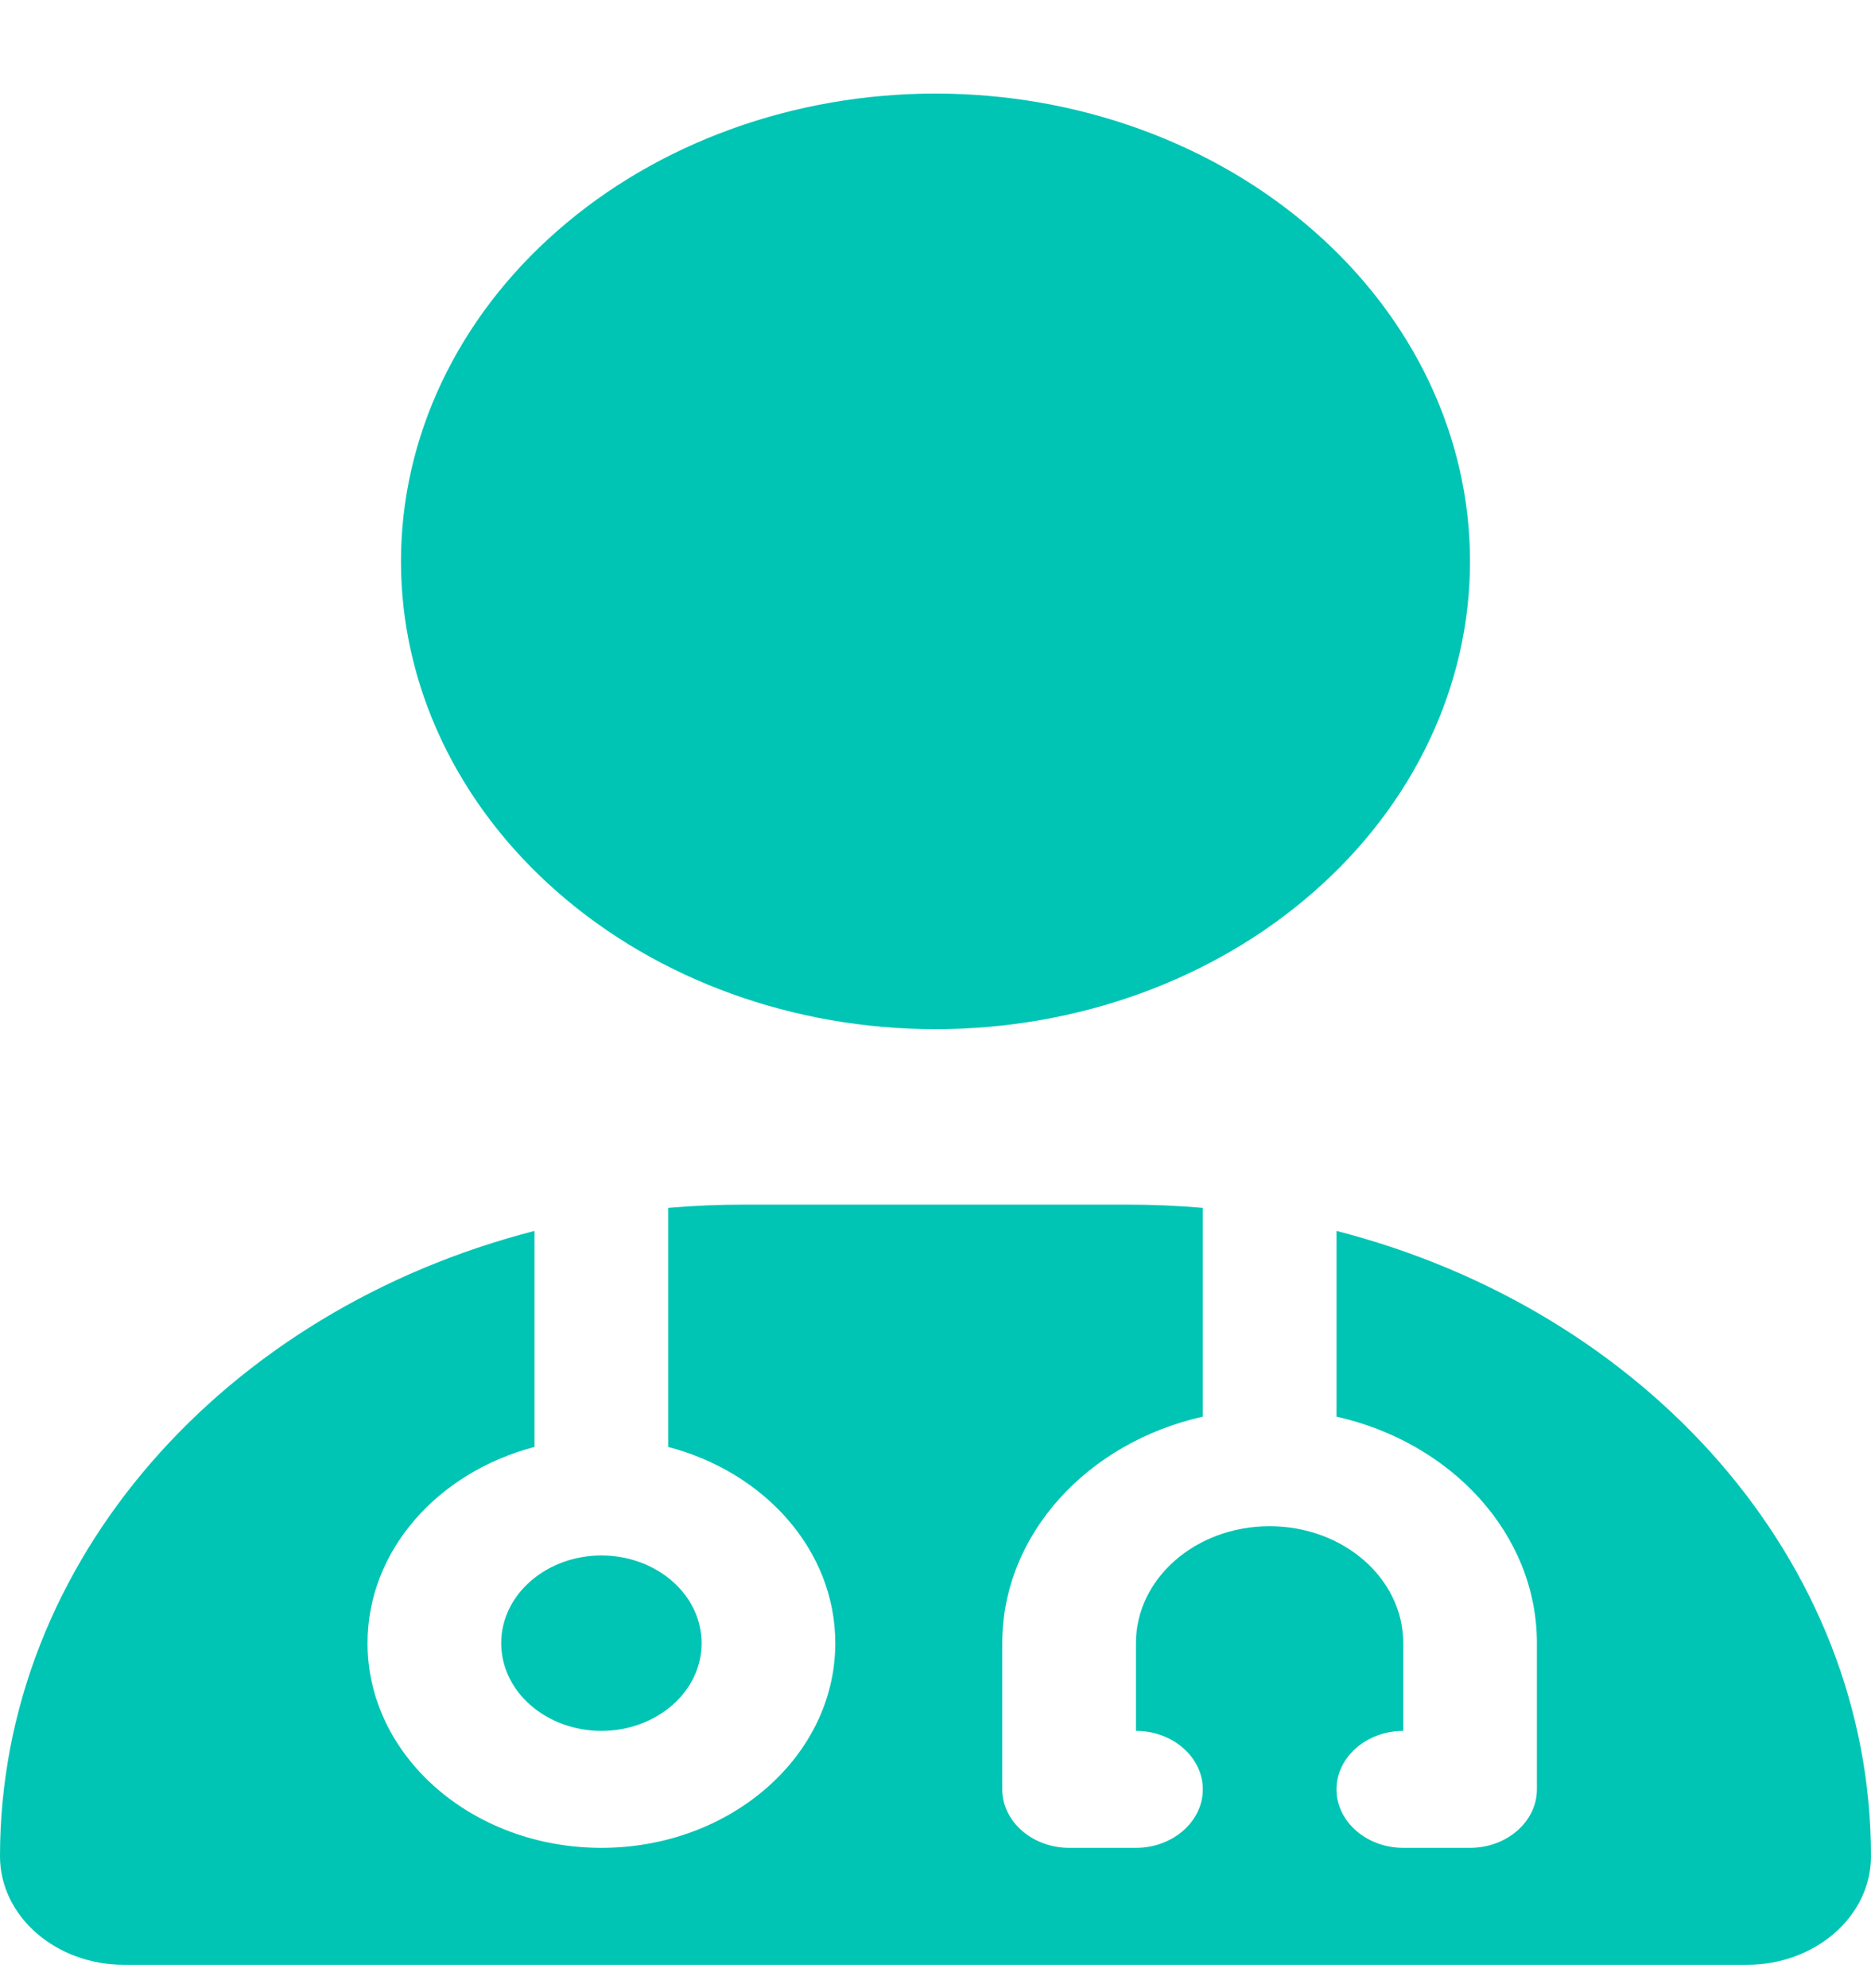 <svg width="16" height="17" viewBox="0 0 16 17" fill="none" xmlns="http://www.w3.org/2000/svg">
<g clip-path="url(#clip0_104_3203)">
<path d="M8 8.8C9.212 8.8 10.375 8.379 11.232 7.628C12.09 6.878 12.571 5.861 12.571 4.8C12.571 3.739 12.09 2.722 11.232 1.972C10.375 1.221 9.212 0.8 8 0.8C6.788 0.8 5.625 1.221 4.768 1.972C3.91 2.722 3.429 3.739 3.429 4.8C3.429 5.861 3.91 6.878 4.768 7.628C5.625 8.379 6.788 8.8 8 8.8ZM4.571 10.525C1.929 11.203 0 13.341 0 15.872C0 16.384 0.475 16.8 1.061 16.8H14.939C15.525 16.8 16 16.384 16 15.872C16 13.341 14.071 11.203 11.429 10.525V12.113C12.414 12.334 13.143 13.119 13.143 14.05V15.3C13.143 15.575 12.886 15.8 12.571 15.8H12C11.686 15.8 11.429 15.575 11.429 15.3C11.429 15.025 11.686 14.8 12 14.8V14.05C12 13.497 11.489 13.05 10.857 13.05C10.225 13.05 9.714 13.497 9.714 14.05V14.8C10.029 14.8 10.286 15.025 10.286 15.3C10.286 15.575 10.029 15.8 9.714 15.8H9.143C8.829 15.8 8.571 15.575 8.571 15.3V14.05C8.571 13.119 9.3 12.334 10.286 12.113V10.328C10.071 10.309 9.854 10.3 9.632 10.3H6.368C6.146 10.3 5.929 10.309 5.714 10.328V12.372C6.539 12.588 7.143 13.256 7.143 14.05C7.143 15.016 6.246 15.8 5.143 15.8C4.039 15.8 3.143 15.016 3.143 14.05C3.143 13.256 3.746 12.588 4.571 12.372V10.525ZM5.143 14.8C5.37 14.8 5.588 14.721 5.749 14.58C5.91 14.44 6 14.249 6 14.05C6 13.851 5.91 13.66 5.749 13.52C5.588 13.379 5.37 13.3 5.143 13.3C4.916 13.3 4.698 13.379 4.537 13.52C4.376 13.66 4.286 13.851 4.286 14.05C4.286 14.249 4.376 14.44 4.537 14.58C4.698 14.721 4.916 14.8 5.143 14.8Z" fill="#00C5B4"/>
</g>
<defs>
<clipPath id="clip0_104_3203">
<rect width="16" height="16" fill="white" transform="translate(0 0.8)"/>
</clipPath>
</defs>
</svg>
